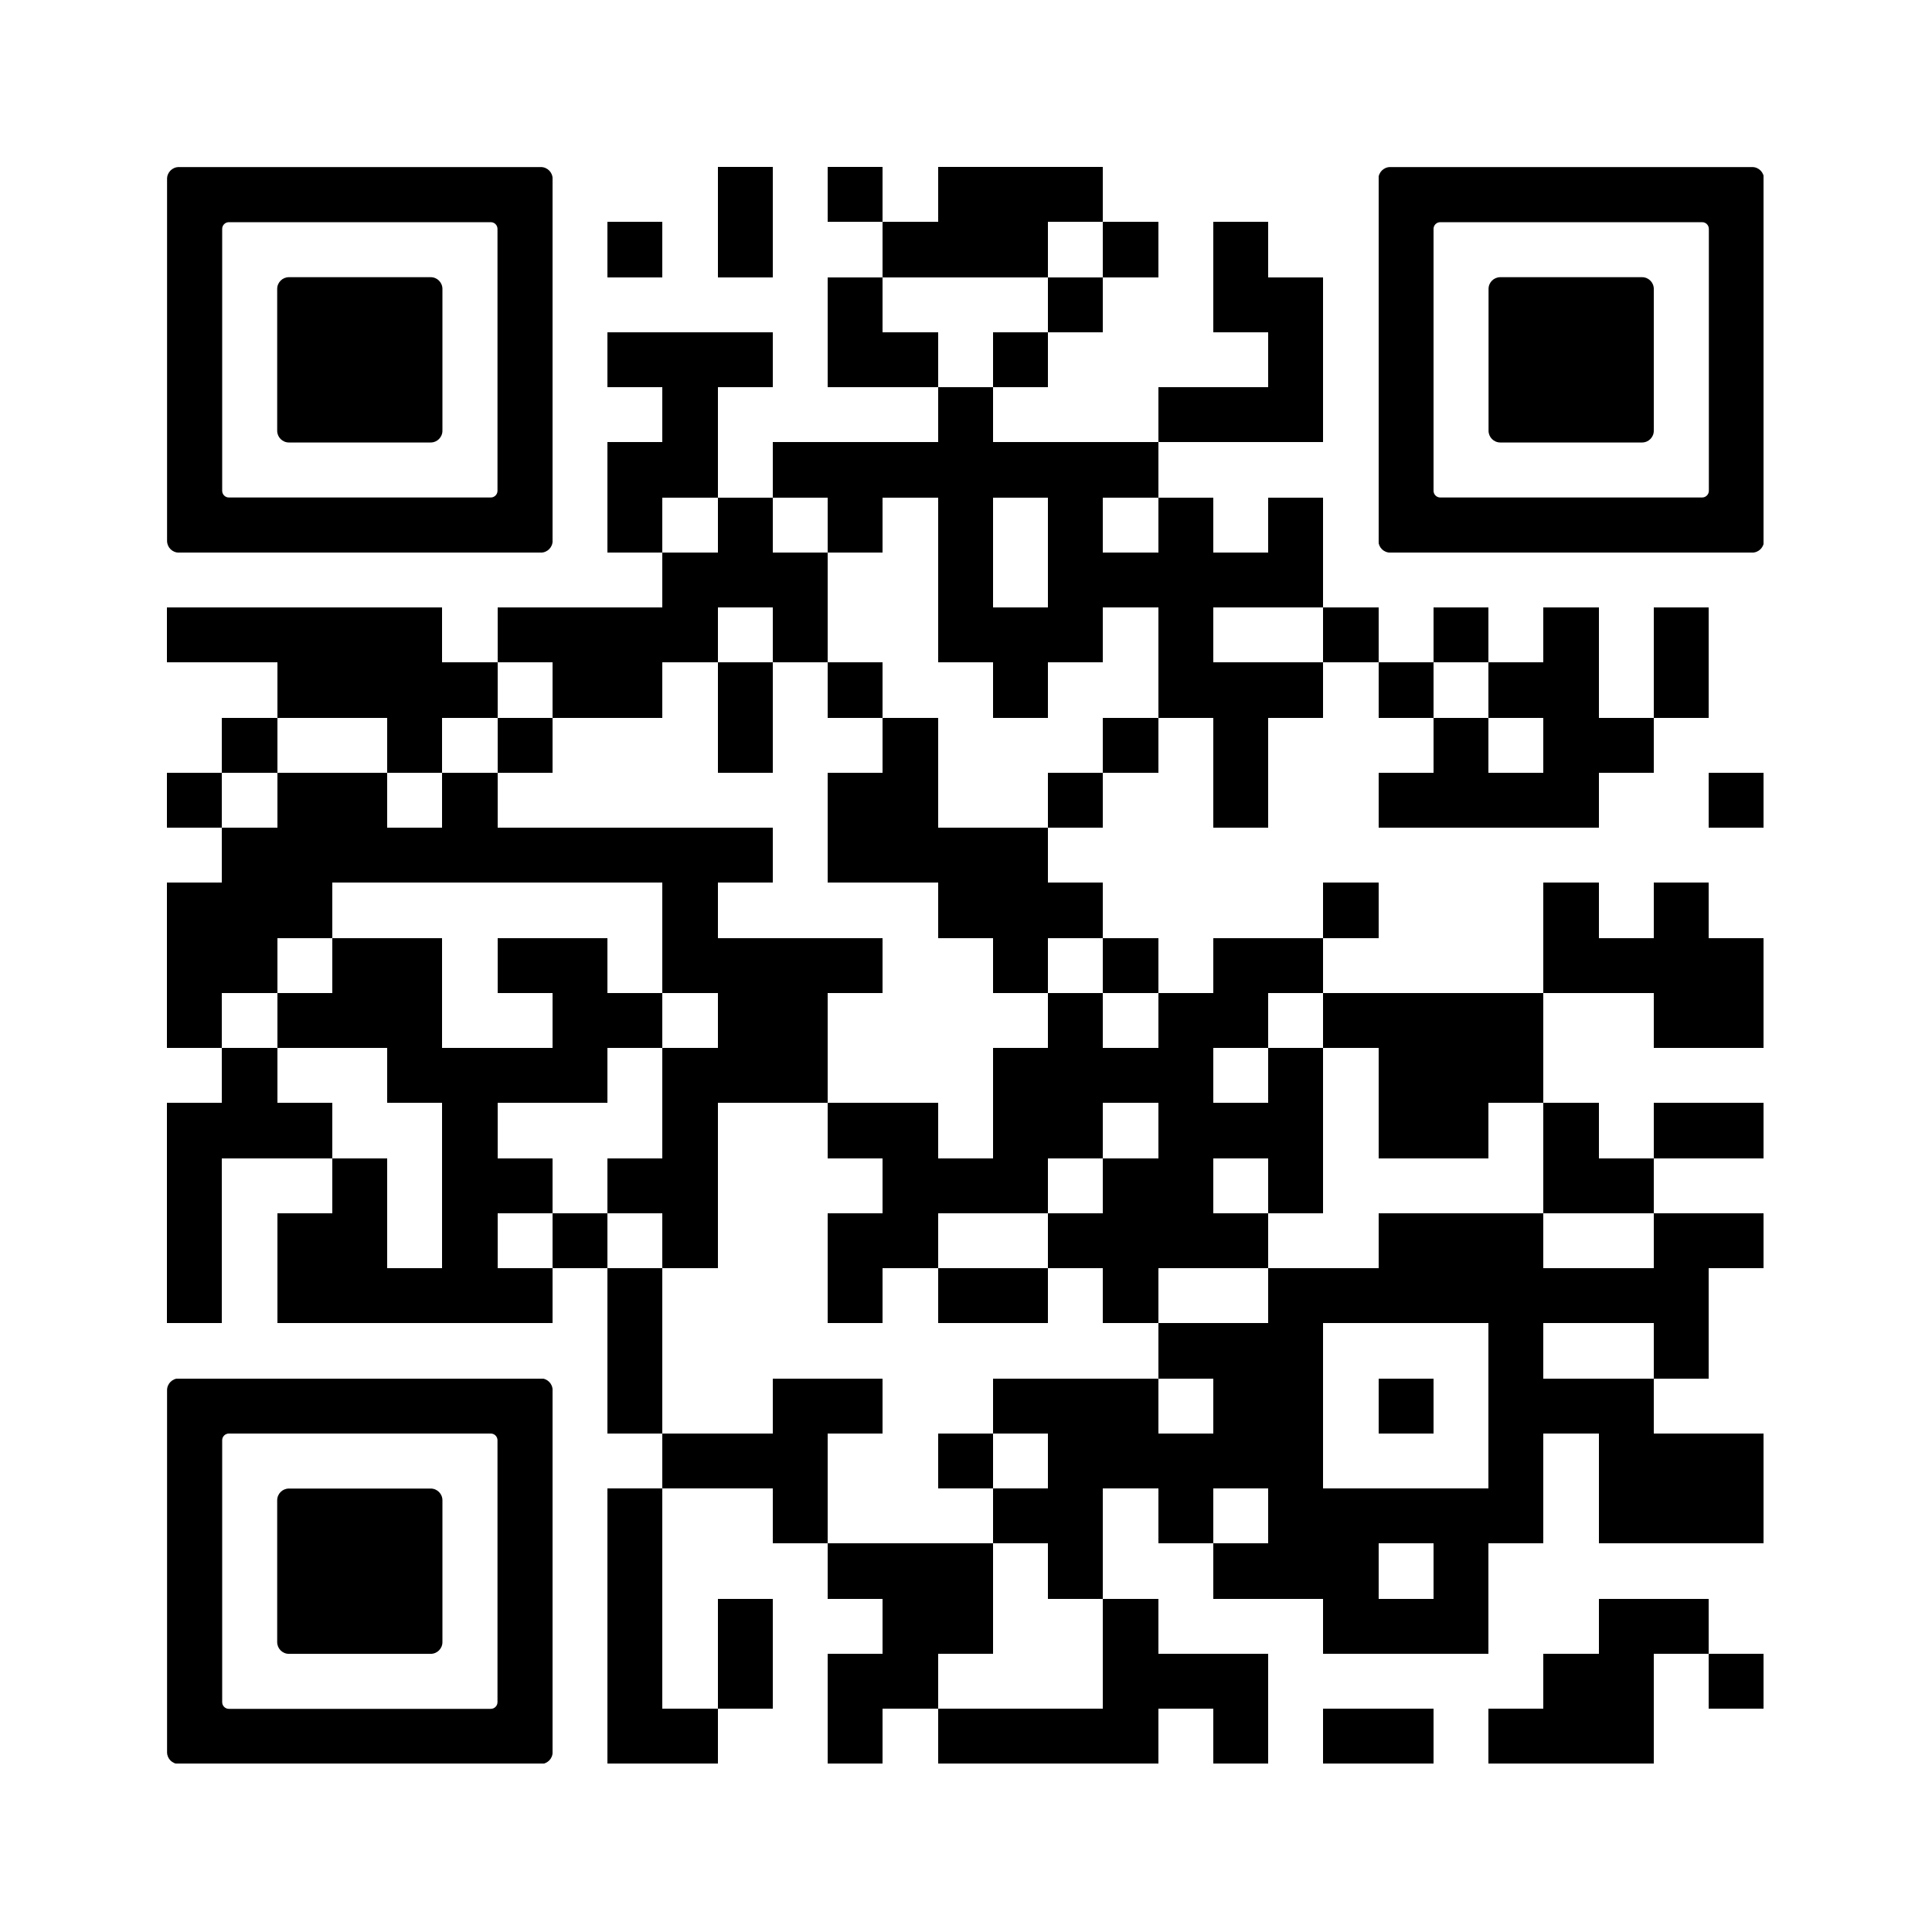 <svg version="1.0" xmlns="http://www.w3.org/2000/svg" xmlns:xlink="http://www.w3.org/1999/xlink"
	 viewBox="0 0 100 100" enable-background="new 0 0 100 100" xml:space="preserve">
	
<rect x="0" y="0" width="100" height="100" fill="#808080" stroke="none"/>
	
<svg xmlns="http://www.w3.org/2000/svg" xmlns:xlink="http://www.w3.org/1999/xlink" version="1.1" width="100" height="100" viewBox="0 0 2000 2000" x="0" y="0" shape-rendering="crispEdges"><defs/><rect x="0" y="0" width="2000" height="2000" fill="#ffffff"/><rect x="743" y="173" width="57" height="57" fill="#000000"/><rect x="857" y="173" width="57" height="57" fill="#000000"/><rect x="971" y="173" width="57" height="57" fill="#000000"/><rect x="1028" y="173" width="57" height="57" fill="#000000"/><rect x="1085" y="173" width="57" height="57" fill="#000000"/><rect x="629" y="230" width="57" height="57" fill="#000000"/><rect x="743" y="230" width="57" height="57" fill="#000000"/><rect x="914" y="230" width="57" height="57" fill="#000000"/><rect x="971" y="230" width="57" height="57" fill="#000000"/><rect x="1028" y="230" width="57" height="57" fill="#000000"/><rect x="1142" y="230" width="57" height="57" fill="#000000"/><rect x="1256" y="230" width="57" height="57" fill="#000000"/><rect x="857" y="287" width="57" height="57" fill="#000000"/><rect x="1085" y="287" width="57" height="57" fill="#000000"/><rect x="1256" y="287" width="57" height="57" fill="#000000"/><rect x="1313" y="287" width="57" height="57" fill="#000000"/><rect x="629" y="344" width="57" height="57" fill="#000000"/><rect x="686" y="344" width="57" height="57" fill="#000000"/><rect x="743" y="344" width="57" height="57" fill="#000000"/><rect x="857" y="344" width="57" height="57" fill="#000000"/><rect x="914" y="344" width="57" height="57" fill="#000000"/><rect x="1028" y="344" width="57" height="57" fill="#000000"/><rect x="1313" y="344" width="57" height="57" fill="#000000"/><rect x="686" y="401" width="57" height="57" fill="#000000"/><rect x="971" y="401" width="57" height="57" fill="#000000"/><rect x="1199" y="401" width="57" height="57" fill="#000000"/><rect x="1256" y="401" width="57" height="57" fill="#000000"/><rect x="1313" y="401" width="57" height="57" fill="#000000"/><rect x="629" y="458" width="57" height="57" fill="#000000"/><rect x="686" y="458" width="57" height="57" fill="#000000"/><rect x="800" y="458" width="57" height="57" fill="#000000"/><rect x="857" y="458" width="57" height="57" fill="#000000"/><rect x="914" y="458" width="57" height="57" fill="#000000"/><rect x="971" y="458" width="57" height="57" fill="#000000"/><rect x="1028" y="458" width="57" height="57" fill="#000000"/><rect x="1085" y="458" width="57" height="57" fill="#000000"/><rect x="1142" y="458" width="57" height="57" fill="#000000"/><rect x="629" y="515" width="57" height="57" fill="#000000"/><rect x="743" y="515" width="57" height="57" fill="#000000"/><rect x="857" y="515" width="57" height="57" fill="#000000"/><rect x="971" y="515" width="57" height="57" fill="#000000"/><rect x="1085" y="515" width="57" height="57" fill="#000000"/><rect x="1199" y="515" width="57" height="57" fill="#000000"/><rect x="1313" y="515" width="57" height="57" fill="#000000"/><rect x="686" y="572" width="57" height="57" fill="#000000"/><rect x="743" y="572" width="57" height="57" fill="#000000"/><rect x="800" y="572" width="57" height="57" fill="#000000"/><rect x="971" y="572" width="57" height="57" fill="#000000"/><rect x="1085" y="572" width="57" height="57" fill="#000000"/><rect x="1142" y="572" width="57" height="57" fill="#000000"/><rect x="1199" y="572" width="57" height="57" fill="#000000"/><rect x="1256" y="572" width="57" height="57" fill="#000000"/><rect x="1313" y="572" width="57" height="57" fill="#000000"/><rect x="173" y="629" width="57" height="57" fill="#000000"/><rect x="230" y="629" width="57" height="57" fill="#000000"/><rect x="287" y="629" width="57" height="57" fill="#000000"/><rect x="344" y="629" width="57" height="57" fill="#000000"/><rect x="401" y="629" width="57" height="57" fill="#000000"/><rect x="515" y="629" width="57" height="57" fill="#000000"/><rect x="572" y="629" width="57" height="57" fill="#000000"/><rect x="629" y="629" width="57" height="57" fill="#000000"/><rect x="686" y="629" width="57" height="57" fill="#000000"/><rect x="800" y="629" width="57" height="57" fill="#000000"/><rect x="971" y="629" width="57" height="57" fill="#000000"/><rect x="1028" y="629" width="57" height="57" fill="#000000"/><rect x="1085" y="629" width="57" height="57" fill="#000000"/><rect x="1199" y="629" width="57" height="57" fill="#000000"/><rect x="1370" y="629" width="57" height="57" fill="#000000"/><rect x="1484" y="629" width="57" height="57" fill="#000000"/><rect x="1598" y="629" width="57" height="57" fill="#000000"/><rect x="1712" y="629" width="57" height="57" fill="#000000"/><rect x="287" y="686" width="57" height="57" fill="#000000"/><rect x="344" y="686" width="57" height="57" fill="#000000"/><rect x="401" y="686" width="57" height="57" fill="#000000"/><rect x="458" y="686" width="57" height="57" fill="#000000"/><rect x="572" y="686" width="57" height="57" fill="#000000"/><rect x="629" y="686" width="57" height="57" fill="#000000"/><rect x="743" y="686" width="57" height="57" fill="#000000"/><rect x="857" y="686" width="57" height="57" fill="#000000"/><rect x="1028" y="686" width="57" height="57" fill="#000000"/><rect x="1199" y="686" width="57" height="57" fill="#000000"/><rect x="1256" y="686" width="57" height="57" fill="#000000"/><rect x="1313" y="686" width="57" height="57" fill="#000000"/><rect x="1427" y="686" width="57" height="57" fill="#000000"/><rect x="1541" y="686" width="57" height="57" fill="#000000"/><rect x="1598" y="686" width="57" height="57" fill="#000000"/><rect x="1712" y="686" width="57" height="57" fill="#000000"/><rect x="230" y="743" width="57" height="57" fill="#000000"/><rect x="401" y="743" width="57" height="57" fill="#000000"/><rect x="515" y="743" width="57" height="57" fill="#000000"/><rect x="743" y="743" width="57" height="57" fill="#000000"/><rect x="914" y="743" width="57" height="57" fill="#000000"/><rect x="1142" y="743" width="57" height="57" fill="#000000"/><rect x="1256" y="743" width="57" height="57" fill="#000000"/><rect x="1484" y="743" width="57" height="57" fill="#000000"/><rect x="1598" y="743" width="57" height="57" fill="#000000"/><rect x="1655" y="743" width="57" height="57" fill="#000000"/><rect x="173" y="800" width="57" height="57" fill="#000000"/><rect x="287" y="800" width="57" height="57" fill="#000000"/><rect x="344" y="800" width="57" height="57" fill="#000000"/><rect x="458" y="800" width="57" height="57" fill="#000000"/><rect x="857" y="800" width="57" height="57" fill="#000000"/><rect x="914" y="800" width="57" height="57" fill="#000000"/><rect x="1085" y="800" width="57" height="57" fill="#000000"/><rect x="1256" y="800" width="57" height="57" fill="#000000"/><rect x="1427" y="800" width="57" height="57" fill="#000000"/><rect x="1484" y="800" width="57" height="57" fill="#000000"/><rect x="1541" y="800" width="57" height="57" fill="#000000"/><rect x="1598" y="800" width="57" height="57" fill="#000000"/><rect x="1769" y="800" width="57" height="57" fill="#000000"/><rect x="230" y="857" width="57" height="57" fill="#000000"/><rect x="287" y="857" width="57" height="57" fill="#000000"/><rect x="344" y="857" width="57" height="57" fill="#000000"/><rect x="401" y="857" width="57" height="57" fill="#000000"/><rect x="458" y="857" width="57" height="57" fill="#000000"/><rect x="515" y="857" width="57" height="57" fill="#000000"/><rect x="572" y="857" width="57" height="57" fill="#000000"/><rect x="629" y="857" width="57" height="57" fill="#000000"/><rect x="686" y="857" width="57" height="57" fill="#000000"/><rect x="743" y="857" width="57" height="57" fill="#000000"/><rect x="857" y="857" width="57" height="57" fill="#000000"/><rect x="914" y="857" width="57" height="57" fill="#000000"/><rect x="971" y="857" width="57" height="57" fill="#000000"/><rect x="1028" y="857" width="57" height="57" fill="#000000"/><rect x="173" y="914" width="57" height="57" fill="#000000"/><rect x="230" y="914" width="57" height="57" fill="#000000"/><rect x="287" y="914" width="57" height="57" fill="#000000"/><rect x="686" y="914" width="57" height="57" fill="#000000"/><rect x="971" y="914" width="57" height="57" fill="#000000"/><rect x="1028" y="914" width="57" height="57" fill="#000000"/><rect x="1085" y="914" width="57" height="57" fill="#000000"/><rect x="1370" y="914" width="57" height="57" fill="#000000"/><rect x="1598" y="914" width="57" height="57" fill="#000000"/><rect x="1712" y="914" width="57" height="57" fill="#000000"/><rect x="173" y="971" width="57" height="57" fill="#000000"/><rect x="230" y="971" width="57" height="57" fill="#000000"/><rect x="344" y="971" width="57" height="57" fill="#000000"/><rect x="401" y="971" width="57" height="57" fill="#000000"/><rect x="515" y="971" width="57" height="57" fill="#000000"/><rect x="572" y="971" width="57" height="57" fill="#000000"/><rect x="686" y="971" width="57" height="57" fill="#000000"/><rect x="743" y="971" width="57" height="57" fill="#000000"/><rect x="800" y="971" width="57" height="57" fill="#000000"/><rect x="857" y="971" width="57" height="57" fill="#000000"/><rect x="1028" y="971" width="57" height="57" fill="#000000"/><rect x="1142" y="971" width="57" height="57" fill="#000000"/><rect x="1256" y="971" width="57" height="57" fill="#000000"/><rect x="1313" y="971" width="57" height="57" fill="#000000"/><rect x="1598" y="971" width="57" height="57" fill="#000000"/><rect x="1655" y="971" width="57" height="57" fill="#000000"/><rect x="1712" y="971" width="57" height="57" fill="#000000"/><rect x="1769" y="971" width="57" height="57" fill="#000000"/><rect x="173" y="1028" width="57" height="57" fill="#000000"/><rect x="287" y="1028" width="57" height="57" fill="#000000"/><rect x="344" y="1028" width="57" height="57" fill="#000000"/><rect x="401" y="1028" width="57" height="57" fill="#000000"/><rect x="572" y="1028" width="57" height="57" fill="#000000"/><rect x="629" y="1028" width="57" height="57" fill="#000000"/><rect x="743" y="1028" width="57" height="57" fill="#000000"/><rect x="800" y="1028" width="57" height="57" fill="#000000"/><rect x="1085" y="1028" width="57" height="57" fill="#000000"/><rect x="1199" y="1028" width="57" height="57" fill="#000000"/><rect x="1256" y="1028" width="57" height="57" fill="#000000"/><rect x="1370" y="1028" width="57" height="57" fill="#000000"/><rect x="1427" y="1028" width="57" height="57" fill="#000000"/><rect x="1484" y="1028" width="57" height="57" fill="#000000"/><rect x="1541" y="1028" width="57" height="57" fill="#000000"/><rect x="1712" y="1028" width="57" height="57" fill="#000000"/><rect x="1769" y="1028" width="57" height="57" fill="#000000"/><rect x="230" y="1085" width="57" height="57" fill="#000000"/><rect x="401" y="1085" width="57" height="57" fill="#000000"/><rect x="458" y="1085" width="57" height="57" fill="#000000"/><rect x="515" y="1085" width="57" height="57" fill="#000000"/><rect x="572" y="1085" width="57" height="57" fill="#000000"/><rect x="686" y="1085" width="57" height="57" fill="#000000"/><rect x="743" y="1085" width="57" height="57" fill="#000000"/><rect x="800" y="1085" width="57" height="57" fill="#000000"/><rect x="1028" y="1085" width="57" height="57" fill="#000000"/><rect x="1085" y="1085" width="57" height="57" fill="#000000"/><rect x="1142" y="1085" width="57" height="57" fill="#000000"/><rect x="1199" y="1085" width="57" height="57" fill="#000000"/><rect x="1313" y="1085" width="57" height="57" fill="#000000"/><rect x="1427" y="1085" width="57" height="57" fill="#000000"/><rect x="1484" y="1085" width="57" height="57" fill="#000000"/><rect x="1541" y="1085" width="57" height="57" fill="#000000"/><rect x="173" y="1142" width="57" height="57" fill="#000000"/><rect x="230" y="1142" width="57" height="57" fill="#000000"/><rect x="287" y="1142" width="57" height="57" fill="#000000"/><rect x="458" y="1142" width="57" height="57" fill="#000000"/><rect x="686" y="1142" width="57" height="57" fill="#000000"/><rect x="857" y="1142" width="57" height="57" fill="#000000"/><rect x="914" y="1142" width="57" height="57" fill="#000000"/><rect x="1028" y="1142" width="57" height="57" fill="#000000"/><rect x="1085" y="1142" width="57" height="57" fill="#000000"/><rect x="1199" y="1142" width="57" height="57" fill="#000000"/><rect x="1256" y="1142" width="57" height="57" fill="#000000"/><rect x="1313" y="1142" width="57" height="57" fill="#000000"/><rect x="1427" y="1142" width="57" height="57" fill="#000000"/><rect x="1484" y="1142" width="57" height="57" fill="#000000"/><rect x="1598" y="1142" width="57" height="57" fill="#000000"/><rect x="1712" y="1142" width="57" height="57" fill="#000000"/><rect x="1769" y="1142" width="57" height="57" fill="#000000"/><rect x="173" y="1199" width="57" height="57" fill="#000000"/><rect x="344" y="1199" width="57" height="57" fill="#000000"/><rect x="458" y="1199" width="57" height="57" fill="#000000"/><rect x="515" y="1199" width="57" height="57" fill="#000000"/><rect x="629" y="1199" width="57" height="57" fill="#000000"/><rect x="686" y="1199" width="57" height="57" fill="#000000"/><rect x="914" y="1199" width="57" height="57" fill="#000000"/><rect x="971" y="1199" width="57" height="57" fill="#000000"/><rect x="1028" y="1199" width="57" height="57" fill="#000000"/><rect x="1142" y="1199" width="57" height="57" fill="#000000"/><rect x="1199" y="1199" width="57" height="57" fill="#000000"/><rect x="1313" y="1199" width="57" height="57" fill="#000000"/><rect x="1598" y="1199" width="57" height="57" fill="#000000"/><rect x="1655" y="1199" width="57" height="57" fill="#000000"/><rect x="173" y="1256" width="57" height="57" fill="#000000"/><rect x="287" y="1256" width="57" height="57" fill="#000000"/><rect x="344" y="1256" width="57" height="57" fill="#000000"/><rect x="458" y="1256" width="57" height="57" fill="#000000"/><rect x="572" y="1256" width="57" height="57" fill="#000000"/><rect x="686" y="1256" width="57" height="57" fill="#000000"/><rect x="857" y="1256" width="57" height="57" fill="#000000"/><rect x="914" y="1256" width="57" height="57" fill="#000000"/><rect x="1085" y="1256" width="57" height="57" fill="#000000"/><rect x="1142" y="1256" width="57" height="57" fill="#000000"/><rect x="1199" y="1256" width="57" height="57" fill="#000000"/><rect x="1256" y="1256" width="57" height="57" fill="#000000"/><rect x="1427" y="1256" width="57" height="57" fill="#000000"/><rect x="1484" y="1256" width="57" height="57" fill="#000000"/><rect x="1541" y="1256" width="57" height="57" fill="#000000"/><rect x="1712" y="1256" width="57" height="57" fill="#000000"/><rect x="1769" y="1256" width="57" height="57" fill="#000000"/><rect x="173" y="1313" width="57" height="57" fill="#000000"/><rect x="287" y="1313" width="57" height="57" fill="#000000"/><rect x="344" y="1313" width="57" height="57" fill="#000000"/><rect x="401" y="1313" width="57" height="57" fill="#000000"/><rect x="458" y="1313" width="57" height="57" fill="#000000"/><rect x="515" y="1313" width="57" height="57" fill="#000000"/><rect x="629" y="1313" width="57" height="57" fill="#000000"/><rect x="857" y="1313" width="57" height="57" fill="#000000"/><rect x="971" y="1313" width="57" height="57" fill="#000000"/><rect x="1028" y="1313" width="57" height="57" fill="#000000"/><rect x="1142" y="1313" width="57" height="57" fill="#000000"/><rect x="1313" y="1313" width="57" height="57" fill="#000000"/><rect x="1370" y="1313" width="57" height="57" fill="#000000"/><rect x="1427" y="1313" width="57" height="57" fill="#000000"/><rect x="1484" y="1313" width="57" height="57" fill="#000000"/><rect x="1541" y="1313" width="57" height="57" fill="#000000"/><rect x="1598" y="1313" width="57" height="57" fill="#000000"/><rect x="1655" y="1313" width="57" height="57" fill="#000000"/><rect x="1712" y="1313" width="57" height="57" fill="#000000"/><rect x="629" y="1370" width="57" height="57" fill="#000000"/><rect x="1199" y="1370" width="57" height="57" fill="#000000"/><rect x="1256" y="1370" width="57" height="57" fill="#000000"/><rect x="1313" y="1370" width="57" height="57" fill="#000000"/><rect x="1541" y="1370" width="57" height="57" fill="#000000"/><rect x="1712" y="1370" width="57" height="57" fill="#000000"/><rect x="629" y="1427" width="57" height="57" fill="#000000"/><rect x="800" y="1427" width="57" height="57" fill="#000000"/><rect x="857" y="1427" width="57" height="57" fill="#000000"/><rect x="1028" y="1427" width="57" height="57" fill="#000000"/><rect x="1085" y="1427" width="57" height="57" fill="#000000"/><rect x="1142" y="1427" width="57" height="57" fill="#000000"/><rect x="1256" y="1427" width="57" height="57" fill="#000000"/><rect x="1313" y="1427" width="57" height="57" fill="#000000"/><rect x="1427" y="1427" width="57" height="57" fill="#000000"/><rect x="1541" y="1427" width="57" height="57" fill="#000000"/><rect x="1598" y="1427" width="57" height="57" fill="#000000"/><rect x="1655" y="1427" width="57" height="57" fill="#000000"/><rect x="686" y="1484" width="57" height="57" fill="#000000"/><rect x="743" y="1484" width="57" height="57" fill="#000000"/><rect x="800" y="1484" width="57" height="57" fill="#000000"/><rect x="971" y="1484" width="57" height="57" fill="#000000"/><rect x="1085" y="1484" width="57" height="57" fill="#000000"/><rect x="1142" y="1484" width="57" height="57" fill="#000000"/><rect x="1199" y="1484" width="57" height="57" fill="#000000"/><rect x="1256" y="1484" width="57" height="57" fill="#000000"/><rect x="1313" y="1484" width="57" height="57" fill="#000000"/><rect x="1541" y="1484" width="57" height="57" fill="#000000"/><rect x="1655" y="1484" width="57" height="57" fill="#000000"/><rect x="1712" y="1484" width="57" height="57" fill="#000000"/><rect x="1769" y="1484" width="57" height="57" fill="#000000"/><rect x="629" y="1541" width="57" height="57" fill="#000000"/><rect x="800" y="1541" width="57" height="57" fill="#000000"/><rect x="1028" y="1541" width="57" height="57" fill="#000000"/><rect x="1085" y="1541" width="57" height="57" fill="#000000"/><rect x="1199" y="1541" width="57" height="57" fill="#000000"/><rect x="1313" y="1541" width="57" height="57" fill="#000000"/><rect x="1370" y="1541" width="57" height="57" fill="#000000"/><rect x="1427" y="1541" width="57" height="57" fill="#000000"/><rect x="1484" y="1541" width="57" height="57" fill="#000000"/><rect x="1541" y="1541" width="57" height="57" fill="#000000"/><rect x="1655" y="1541" width="57" height="57" fill="#000000"/><rect x="1712" y="1541" width="57" height="57" fill="#000000"/><rect x="1769" y="1541" width="57" height="57" fill="#000000"/><rect x="629" y="1598" width="57" height="57" fill="#000000"/><rect x="857" y="1598" width="57" height="57" fill="#000000"/><rect x="914" y="1598" width="57" height="57" fill="#000000"/><rect x="971" y="1598" width="57" height="57" fill="#000000"/><rect x="1085" y="1598" width="57" height="57" fill="#000000"/><rect x="1256" y="1598" width="57" height="57" fill="#000000"/><rect x="1313" y="1598" width="57" height="57" fill="#000000"/><rect x="1370" y="1598" width="57" height="57" fill="#000000"/><rect x="1484" y="1598" width="57" height="57" fill="#000000"/><rect x="629" y="1655" width="57" height="57" fill="#000000"/><rect x="743" y="1655" width="57" height="57" fill="#000000"/><rect x="914" y="1655" width="57" height="57" fill="#000000"/><rect x="971" y="1655" width="57" height="57" fill="#000000"/><rect x="1142" y="1655" width="57" height="57" fill="#000000"/><rect x="1370" y="1655" width="57" height="57" fill="#000000"/><rect x="1427" y="1655" width="57" height="57" fill="#000000"/><rect x="1484" y="1655" width="57" height="57" fill="#000000"/><rect x="1655" y="1655" width="57" height="57" fill="#000000"/><rect x="1712" y="1655" width="57" height="57" fill="#000000"/><rect x="629" y="1712" width="57" height="57" fill="#000000"/><rect x="743" y="1712" width="57" height="57" fill="#000000"/><rect x="857" y="1712" width="57" height="57" fill="#000000"/><rect x="914" y="1712" width="57" height="57" fill="#000000"/><rect x="1142" y="1712" width="57" height="57" fill="#000000"/><rect x="1199" y="1712" width="57" height="57" fill="#000000"/><rect x="1256" y="1712" width="57" height="57" fill="#000000"/><rect x="1598" y="1712" width="57" height="57" fill="#000000"/><rect x="1655" y="1712" width="57" height="57" fill="#000000"/><rect x="1769" y="1712" width="57" height="57" fill="#000000"/><rect x="629" y="1769" width="57" height="57" fill="#000000"/><rect x="686" y="1769" width="57" height="57" fill="#000000"/><rect x="857" y="1769" width="57" height="57" fill="#000000"/><rect x="971" y="1769" width="57" height="57" fill="#000000"/><rect x="1028" y="1769" width="57" height="57" fill="#000000"/><rect x="1085" y="1769" width="57" height="57" fill="#000000"/><rect x="1142" y="1769" width="57" height="57" fill="#000000"/><rect x="1256" y="1769" width="57" height="57" fill="#000000"/><rect x="1370" y="1769" width="57" height="57" fill="#000000"/><rect x="1427" y="1769" width="57" height="57" fill="#000000"/><rect x="1541" y="1769" width="57" height="57" fill="#000000"/><rect x="1598" y="1769" width="57" height="57" fill="#000000"/><rect x="1655" y="1769" width="57" height="57" fill="#000000"/><svg version="1.1" id="Ebene_1" x="173" y="173" viewBox="0 0 700 700" style="enable-background:new 0 0 700 700;" xml:space="preserve" width="399" height="399" shape-rendering="auto">

<path fill="#000000" d="M21.2-0.1C9.5-0.1-0.1,9.5-0.1,21.2v78.8v100v100v100v100v100v78.8c0,11.7,9.5,21.3,21.3,21.3h657.6  c11.7,0,21.3-9.5,21.3-21.3V600V500V400V300V200v-100V21.2c0-11.7-9.5-21.3-21.3-21.3H21.2z M600,200v100v100v100v87.8  c0,6.8-5.5,12.2-12.2,12.2H112.2c-6.8,0-12.2-5.5-12.2-12.2V500V400V300V200v-87.8c0-6.8,5.5-12.2,12.2-12.2h475.6  c6.8,0,12.2,5.5,12.2,12.2V200z"/>
</svg>
<svg version="1.1" id="Ebene_1" x="173" y="173" viewBox="0 0 700 700" style="enable-background:new 0 0 700 700;" xml:space="preserve" width="399" height="399" shape-rendering="auto">

<path fill="#000000" d="M500,400V300v-78.8c0-11.7-9.5-21.3-21.3-21.3H221.2c-11.7,0-21.3,9.5-21.3,21.3V300v100v78.8    c0,11.7,9.5,21.3,21.3,21.3h257.5c11.7,0,21.3-9.5,21.3-21.3V400z"/>
</svg>
<svg version="1.1" id="Ebene_1" x="1427" y="173" viewBox="0 0 700 700" style="enable-background:new 0 0 700 700;" xml:space="preserve" width="399" height="399" shape-rendering="auto">

<path fill="#000000" d="M21.2-0.1C9.5-0.1-0.1,9.5-0.1,21.2v78.8v100v100v100v100v100v78.8c0,11.7,9.5,21.3,21.3,21.3h657.6  c11.7,0,21.3-9.5,21.3-21.3V600V500V400V300V200v-100V21.2c0-11.7-9.5-21.3-21.3-21.3H21.2z M600,200v100v100v100v87.8  c0,6.8-5.5,12.2-12.2,12.2H112.2c-6.8,0-12.2-5.5-12.2-12.2V500V400V300V200v-87.8c0-6.8,5.5-12.2,12.2-12.2h475.6  c6.8,0,12.2,5.5,12.2,12.2V200z"/>
</svg>
<svg version="1.1" id="Ebene_1" x="1427" y="173" viewBox="0 0 700 700" style="enable-background:new 0 0 700 700;" xml:space="preserve" width="399" height="399" shape-rendering="auto">

<path fill="#000000" d="M500,400V300v-78.8c0-11.7-9.5-21.3-21.3-21.3H221.2c-11.7,0-21.3,9.5-21.3,21.3V300v100v78.8    c0,11.7,9.5,21.3,21.3,21.3h257.5c11.7,0,21.3-9.5,21.3-21.3V400z"/>
</svg>
<svg version="1.1" id="Ebene_1" x="173" y="1427" viewBox="0 0 700 700" style="enable-background:new 0 0 700 700;" xml:space="preserve" width="399" height="399" shape-rendering="auto">

<path fill="#000000" d="M21.2-0.1C9.5-0.1-0.1,9.5-0.1,21.2v78.8v100v100v100v100v100v78.8c0,11.7,9.5,21.3,21.3,21.3h657.6  c11.7,0,21.3-9.5,21.3-21.3V600V500V400V300V200v-100V21.2c0-11.7-9.5-21.3-21.3-21.3H21.2z M600,200v100v100v100v87.8  c0,6.8-5.5,12.2-12.2,12.2H112.2c-6.8,0-12.2-5.5-12.2-12.2V500V400V300V200v-87.8c0-6.8,5.5-12.2,12.2-12.2h475.6  c6.8,0,12.2,5.5,12.2,12.2V200z"/>
</svg>
<svg version="1.1" id="Ebene_1" x="173" y="1427" viewBox="0 0 700 700" style="enable-background:new 0 0 700 700;" xml:space="preserve" width="399" height="399" shape-rendering="auto">

<path fill="#000000" d="M500,400V300v-78.8c0-11.7-9.5-21.3-21.3-21.3H221.2c-11.7,0-21.3,9.5-21.3,21.3V300v100v78.8    c0,11.7,9.5,21.3,21.3,21.3h257.5c11.7,0,21.3-9.5,21.3-21.3V400z"/>
</svg>
</svg>

</svg>
